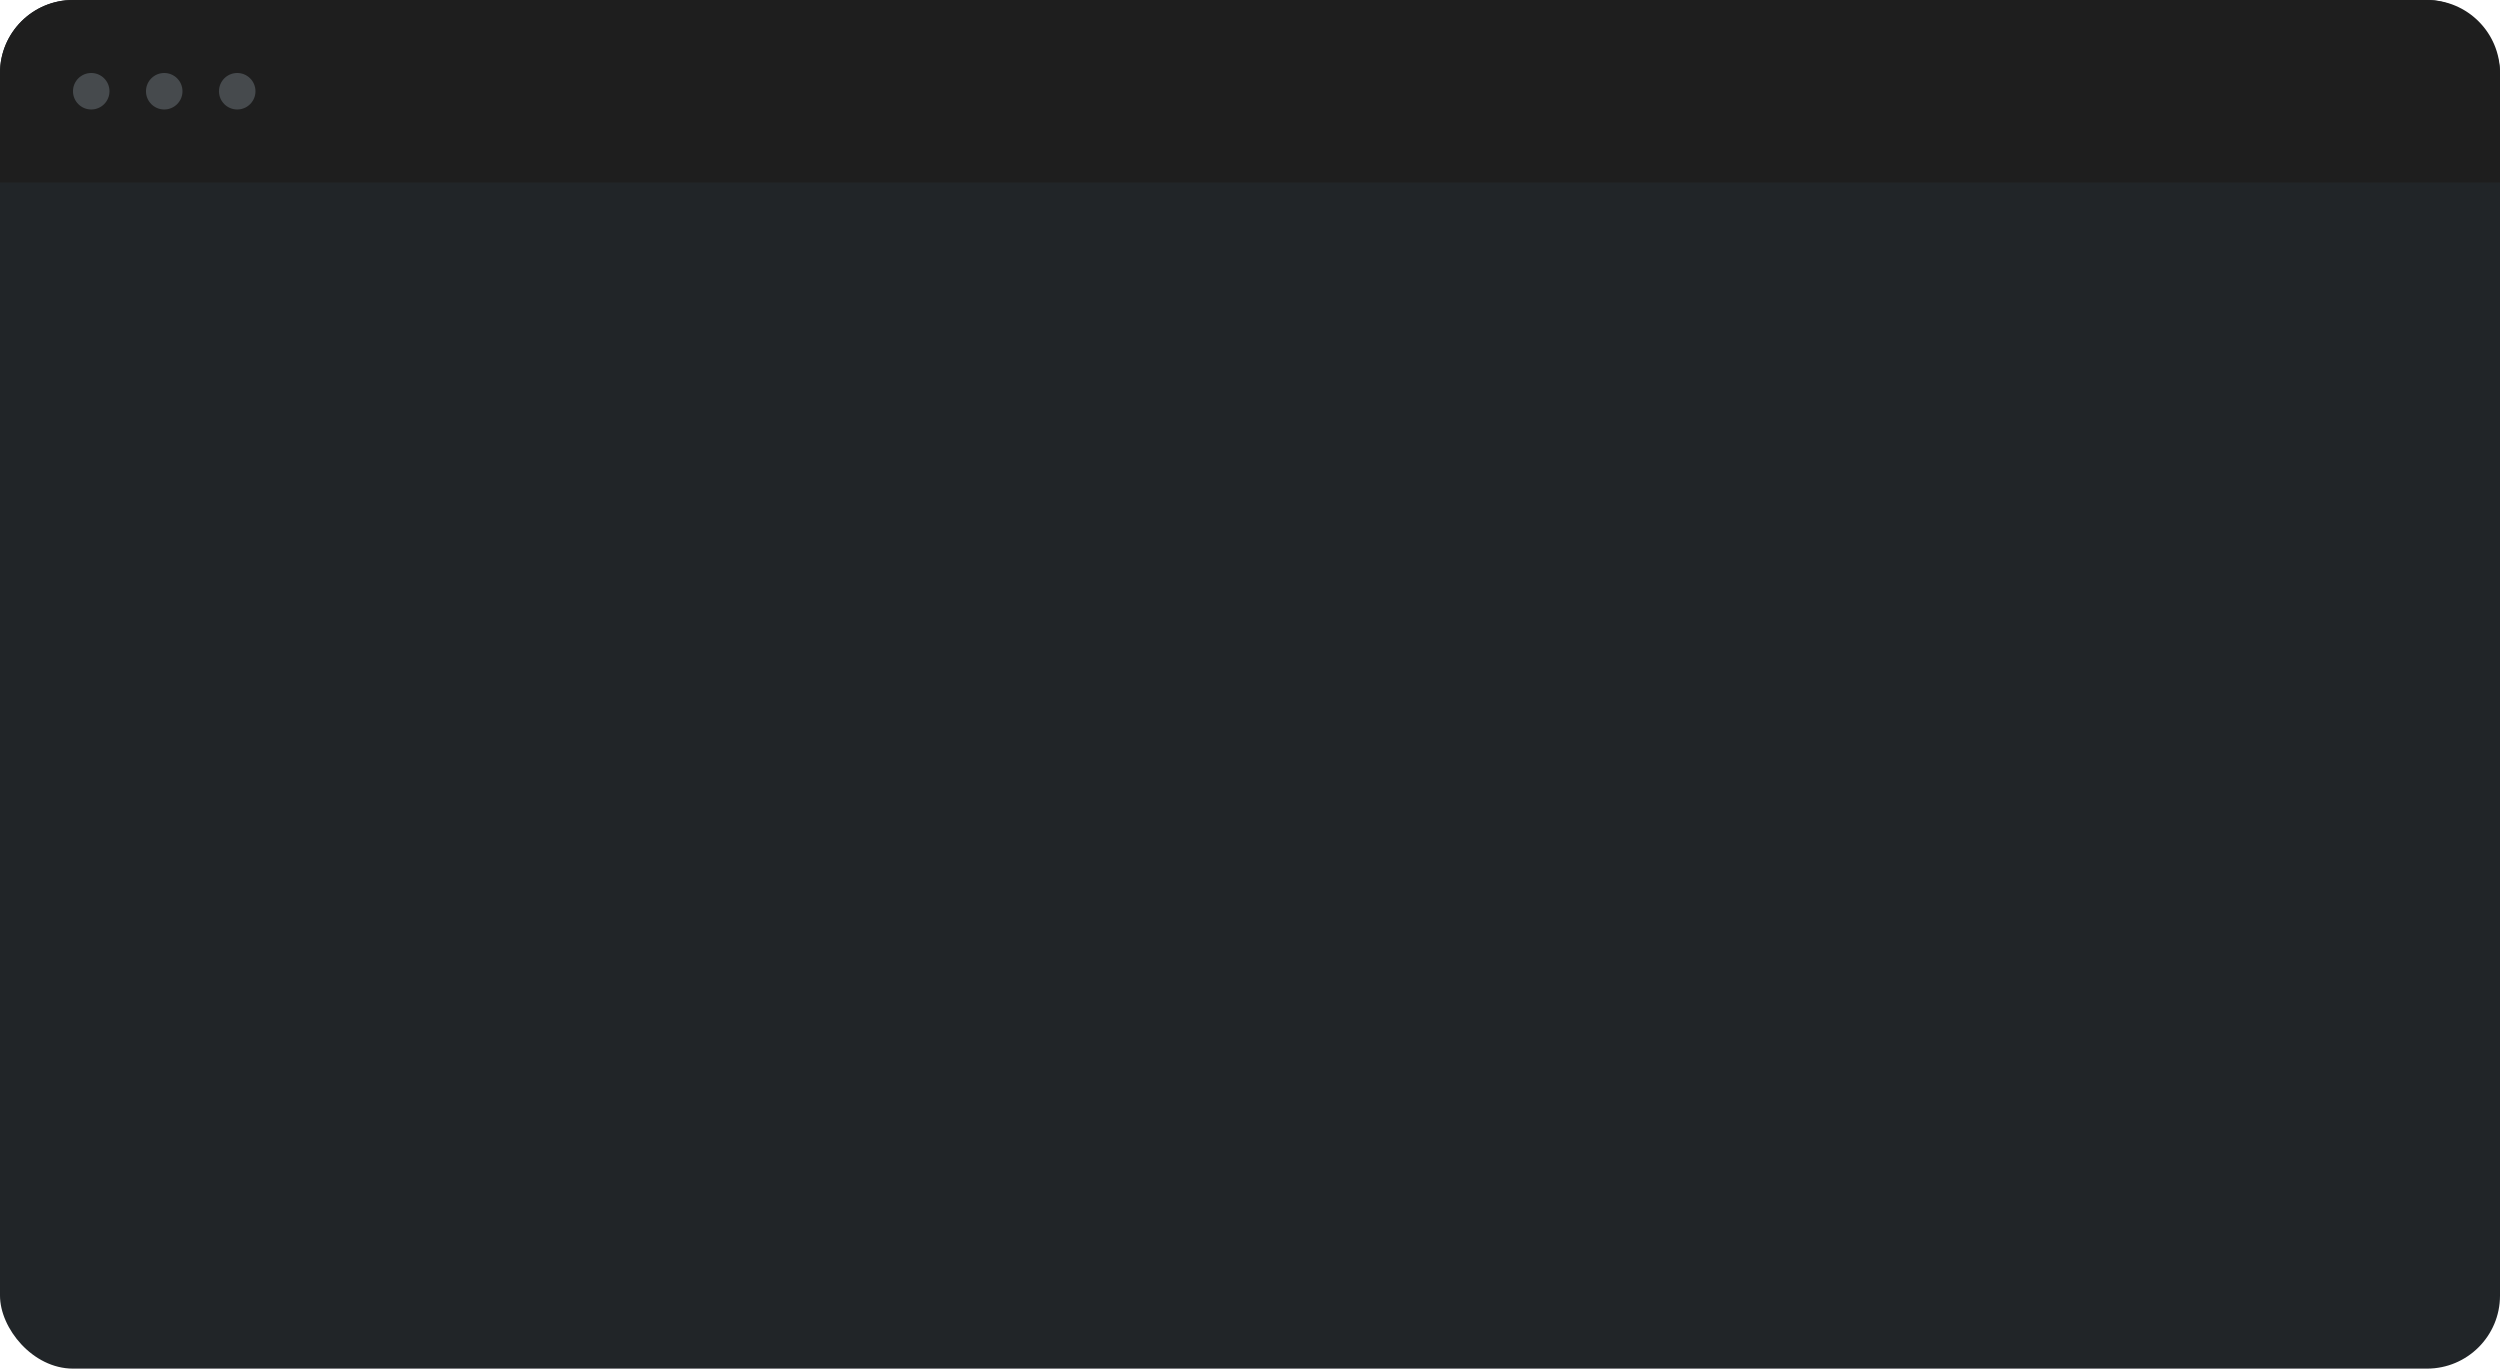 <svg width="548" height="300" viewBox="0 0 548 300" fill="none" xmlns="http://www.w3.org/2000/svg">
<rect width="548" height="300" rx="16" fill="#212528"/>
<path d="M0 16C0 7.163 7.163 0 16 0H532C540.837 0 548 7.163 548 16V40H0V16Z" fill="#1E1E1E"/>
<circle cx="20" cy="20" r="4" fill="#464A4D"/>
<circle cx="36" cy="20" r="4" fill="#464A4D"/>
<circle cx="52" cy="20" r="4" fill="#464A4D"/>
</svg>
